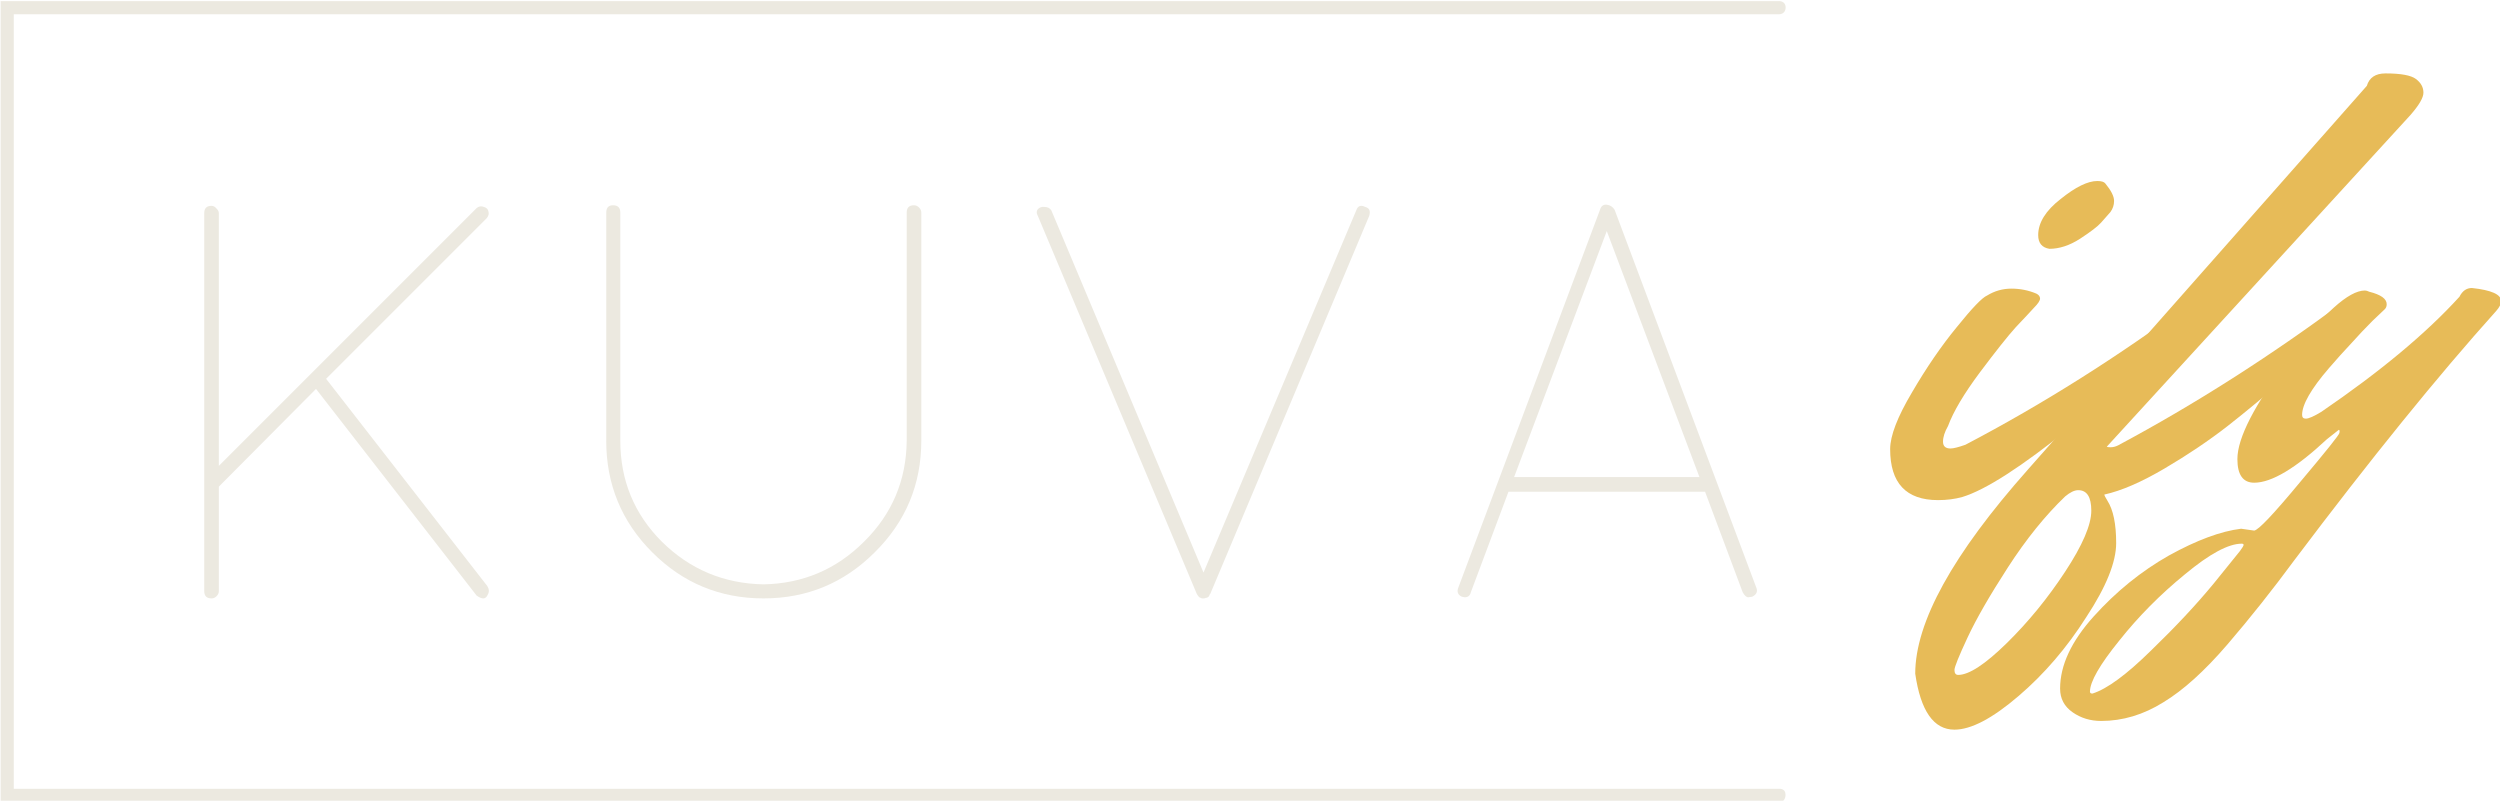 <?xml version="1.0" encoding="UTF-8" standalone="no"?>
<!-- Created with Inkscape (http://www.inkscape.org/) -->

<svg
   xmlns:dc="http://purl.org/dc/elements/1.1/"
   xmlns:cc="http://creativecommons.org/ns#"
   xmlns:rdf="http://www.w3.org/1999/02/22-rdf-syntax-ns#"
   xmlns:svg="http://www.w3.org/2000/svg"
   xmlns="http://www.w3.org/2000/svg"
   xmlns:sodipodi="http://sodipodi.sourceforge.net/DTD/sodipodi-0.dtd"
   xmlns:inkscape="http://www.inkscape.org/namespaces/inkscape"
   width="400"
   height="128.106"
   viewBox="0 0 400 128.106"
   id="svg2"
   version="1.1"
   inkscape:version="0.91 r13725"
   sodipodi:docname="kuvaify-logo.svg">
  <defs
     id="defs4" />
  <sodipodi:namedview
     id="base"
     pagecolor="#ffffff"
     bordercolor="#666666"
     borderopacity="1.0"
     inkscape:pageopacity="0.0"
     inkscape:pageshadow="2"
     inkscape:zoom="1.4142136"
     inkscape:cx="126.34956"
     inkscape:cy="62.508575"
     inkscape:document-units="px"
     inkscape:current-layer="g4534"
     showgrid="false"
     inkscape:snap-bbox="true"
     inkscape:bbox-nodes="true"
     inkscape:window-width="1855"
     inkscape:window-height="1056"
     inkscape:window-x="65"
     inkscape:window-y="24"
     inkscape:window-maximized="1"
     units="px">
    <inkscape:grid
       type="xygrid"
       id="grid4142" />
  </sodipodi:namedview>
  <g
     inkscape:label="Layer 1"
     inkscape:groupmode="layer"
     id="layer1"
     transform="translate(0,-924.256)">
    <g
       id="g4534"
       transform="matrix(2.1,0,0,2.1,-565.822,-55.96)">
      <g
         id="text4138-4"
         style="font-style:normal;font-variant:normal;font-weight:normal;font-stretch:normal;font-size:47.393px;line-height:125%;font-family:'Mr Dafoe';-inkscape-font-specification:'Mr Dafoe, Normal';text-align:start;letter-spacing:0px;word-spacing:0px;writing-mode:lr-tb;text-anchor:start;fill:#e7bb58;fill-opacity:1;stroke:none;stroke-width:1px;stroke-linecap:butt;stroke-linejoin:miter;stroke-opacity:1">
        <path
           id="path4509"
           style="fill:#e7bb58;fill-opacity:1"
           d="m 429.231,480.561 q 0.474,0 0.616,0.19 0.664,0.806 0.664,1.327 0,0.474 -0.284,0.853 -0.284,0.332 -0.711,0.806 -0.379,0.427 -1.611,1.232 -1.185,0.758 -2.322,0.758 -0.853,-0.142 -0.853,-1.043 0,-1.422 1.706,-2.749 1.706,-1.374 2.796,-1.374 z m -11.374,18.673 q -0.379,0.663 -0.379,1.185 0,0.521 0.569,0.521 0.332,0 1.137,-0.284 8.863,-4.645 17.346,-10.948 0.427,0.332 0.427,0.806 0,0.474 -0.474,0.9 -0.474,0.427 -1.374,1.232 -0.853,0.806 -3.318,2.891 -2.464,2.085 -4.597,3.791 -5.592,4.502 -8.246,5.308 -0.853,0.237 -1.848,0.237 -3.649,0 -3.649,-3.886 0,-1.517 1.659,-4.313 1.659,-2.844 3.412,-4.976 1.754,-2.18 2.322,-2.417 0.853,-0.521 1.848,-0.521 0.995,0 1.896,0.379 0.284,0.142 0.284,0.379 0,0.237 -0.474,0.711 -0.427,0.474 -1.374,1.469 -0.9,0.995 -2.749,3.46 -1.801,2.417 -2.417,4.076 z"
           inkscape:connector-curvature="0" />
        <path
           id="path4511"
           style="fill:#e7bb58;fill-opacity:1"
           d="m 429.77,504.448 q 0,0.095 0.237,0.474 0.664,1.043 0.664,3.223 0,2.18 -2.275,5.64 -2.227,3.507 -5.166,6.019 -2.986,2.559 -4.882,2.559 -2.37,0 -2.986,-4.265 0,-5.877 8.578,-15.545 l 25.829,-29.242 q 0.284,-0.948 1.422,-0.948 1.754,0 2.322,0.427 0.569,0.427 0.569,1.043 0,0.569 -0.995,1.706 l -23.128,25.261 q 0.047,0.047 0.284,0.047 0.284,0 0.569,-0.142 8.768,-4.692 17.251,-10.995 0.427,0.332 0.427,0.806 0,0.474 -0.474,0.9 -0.427,0.427 -1.232,1.232 -0.806,0.758 -3.128,2.844 -2.322,2.038 -4.502,3.744 -2.133,1.659 -4.787,3.223 -2.654,1.564 -4.597,1.991 z m -11.137,13.744 q 1.232,0 3.697,-2.417 2.464,-2.417 4.455,-5.45 1.991,-3.033 1.991,-4.645 0,-1.564 -0.995,-1.564 -0.427,0 -0.995,0.474 -2.275,2.18 -4.36,5.403 -2.085,3.223 -3.081,5.355 -0.995,2.133 -0.995,2.464 0,0.379 0.284,0.379 z"
           inkscape:connector-curvature="0" />
        <path
           id="path4513"
           style="fill:#e7bb58;fill-opacity:1"
           d="M 457.773,488.713 Q 460,488.95 460,489.708 q 0,0.332 -0.379,0.758 -6.682,7.441 -15.355,18.957 -2.512,3.412 -5.118,6.446 -2.607,3.033 -4.882,4.408 -2.275,1.422 -4.739,1.422 -1.232,0 -2.18,-0.664 -0.948,-0.663 -0.948,-1.801 0,-2.654 2.559,-5.498 2.559,-2.844 5.735,-4.645 3.175,-1.754 5.498,-2.038 l 0.995,0.142 q 0.474,-0.047 3.46,-3.649 3.033,-3.602 3.033,-3.791 0.047,-0.237 -0.047,-0.237 l -0.9,0.711 q -3.555,3.318 -5.545,3.318 -1.28,0 -1.28,-1.801 0,-2.417 3.934,-7.63 3.934,-5.213 5.782,-5.213 0.142,0 0.332,0.095 1.327,0.332 1.327,0.948 0,0.237 -0.142,0.379 -0.095,0.095 -0.948,0.9 -0.806,0.806 -1.611,1.706 -0.806,0.853 -1.706,1.896 -2.038,2.37 -2.038,3.555 0,0.284 0.284,0.284 0.332,0 1.185,-0.521 6.73,-4.597 10.521,-8.768 0.332,-0.664 0.948,-0.664 z m -28.91,30.9 q 1.659,-0.521 4.455,-3.27 2.796,-2.701 4.787,-5.118 l 1.991,-2.464 q 0.284,-0.379 0.284,-0.474 0,-0.095 -0.142,-0.095 -1.517,0 -4.313,2.322 -2.844,2.322 -5.024,5.071 -2.227,2.749 -2.227,3.886 0,0.142 0.19,0.142 z"
           inkscape:connector-curvature="0" />
      </g>
      <g
         style="fill:#cdc3ac;fill-opacity:1"
         id="g4494">
        <g
           id="text4138-1"
           style="font-style:normal;font-variant:normal;font-weight:200;font-stretch:normal;font-size:42.79px;line-height:125%;font-family:Quicksand;-inkscape-font-specification:'Quicksand, Ultra-Light';text-align:start;letter-spacing:0px;word-spacing:0px;writing-mode:lr-tb;text-anchor:start;fill:#ece9e0;fill-opacity:1;stroke:none;stroke-width:1px;stroke-linecap:butt;stroke-linejoin:miter;stroke-opacity:1">
          <path
             id="path4500"
             style="fill:#ece9e0;fill-opacity:1"
             d="m 285,511.806 0,-28.798 q 0,-0.556 0.556,-0.556 0.214,0 0.385,0.214 0.171,0.171 0.171,0.342 l 0,19.256 19.641,-19.641 q 0.257,-0.214 0.556,-0.086 0.3,0.086 0.342,0.342 0.086,0.257 -0.128,0.513 l -12.238,12.238 12.281,15.79 q 0.214,0.342 0.043,0.642 -0.128,0.3 -0.342,0.3 -0.214,0 -0.513,-0.214 l -12.238,-15.747 -7.403,7.446 0,7.959 q 0,0.214 -0.171,0.385 -0.171,0.171 -0.385,0.171 -0.556,0 -0.556,-0.556 z"
             inkscape:connector-curvature="0" />
          <path
             id="path4502"
             style="fill:#ece9e0;fill-opacity:1"
             d="m 315.631,500.338 0,-17.373 q 0,-0.556 0.513,-0.556 0.556,0 0.556,0.556 l 0,17.373 q 0,4.536 3.166,7.702 3.209,3.166 7.745,3.252 4.493,-0.086 7.659,-3.252 3.209,-3.166 3.252,-7.702 l 0,-17.373 q 0,-0.556 0.556,-0.556 0.214,0 0.385,0.171 0.171,0.171 0.171,0.385 l 0,17.373 q 0,5.006 -3.552,8.515 -3.509,3.509 -8.473,3.509 -4.964,0 -8.473,-3.509 -3.509,-3.509 -3.509,-8.515 z"
             inkscape:connector-curvature="0" />
          <path
             id="path4504"
             style="fill:#ece9e0;fill-opacity:1"
             d="m 361.137,512.362 -0.128,0 -0.086,-0.043 q -0.128,0 -0.3,-0.3 l -12.11,-28.798 q -0.171,-0.3 0,-0.513 0.214,-0.214 0.513,-0.171 0.342,0 0.513,0.257 l 11.596,27.6 11.639,-27.6 q 0.171,-0.513 0.685,-0.257 0.471,0.128 0.3,0.685 l -12.11,28.798 -0.043,0.043 q -0.043,0.214 -0.257,0.257 l -0.043,0 q -0.043,0.043 -0.171,0.043 z"
             inkscape:connector-curvature="0" />
          <path
             id="path4506"
             style="fill:#ece9e0;fill-opacity:1"
             d="m 402.943,512.234 q -0.043,0 -0.3,0.043 -0.214,0 -0.428,-0.385 l -2.867,-7.659 -14.977,0 -2.867,7.659 q -0.086,0.385 -0.471,0.385 -0.171,-0.043 -0.214,-0.043 -0.471,-0.214 -0.257,-0.727 l 10.783,-28.755 q 0.128,-0.428 0.513,-0.385 0.385,0.043 0.599,0.385 l 10.783,28.755 q 0.214,0.471 -0.3,0.727 z m -11.083,-27.857 -7.06,18.742 14.121,0 -7.06,-18.742 z"
             inkscape:connector-curvature="0" />
        </g>
        <path
           sodipodi:nodetypes="cccsccccscc"
           inkscape:connector-curvature="0"
           id="path4470"
           d="m 269.488,466.855 0,61.014 135.525,0 c 0,0 0.464,0.036 0.466,-0.551 0.002,-0.487 -0.466,-0.449 -0.466,-0.449 l -134.525,0 0,-59.014 134.525,0 c 0,0 0.47,-0.003 0.474,-0.512 0.004,-0.492 -0.474,-0.488 -0.474,-0.488 z"
           style="color:#000000;font-style:normal;font-variant:normal;font-weight:normal;font-stretch:normal;font-size:medium;line-height:normal;font-family:sans-serif;text-indent:0;text-align:start;text-decoration:none;text-decoration-line:none;text-decoration-style:solid;text-decoration-color:#000000;letter-spacing:normal;word-spacing:normal;text-transform:none;direction:ltr;block-progression:tb;writing-mode:lr-tb;baseline-shift:baseline;text-anchor:start;white-space:normal;clip-rule:nonzero;display:inline;overflow:visible;visibility:visible;opacity:1;isolation:auto;mix-blend-mode:normal;color-interpolation:sRGB;color-interpolation-filters:linearRGB;solid-color:#000000;solid-opacity:1;fill:#ece9e0;fill-opacity:1;fill-rule:evenodd;stroke:none;stroke-width:1;stroke-linecap:butt;stroke-linejoin:miter;stroke-miterlimit:4;stroke-dasharray:none;stroke-dashoffset:0;stroke-opacity:1;color-rendering:auto;image-rendering:auto;shape-rendering:auto;text-rendering:auto;enable-background:accumulate" />
      </g>
    </g>
  </g>
</svg>
